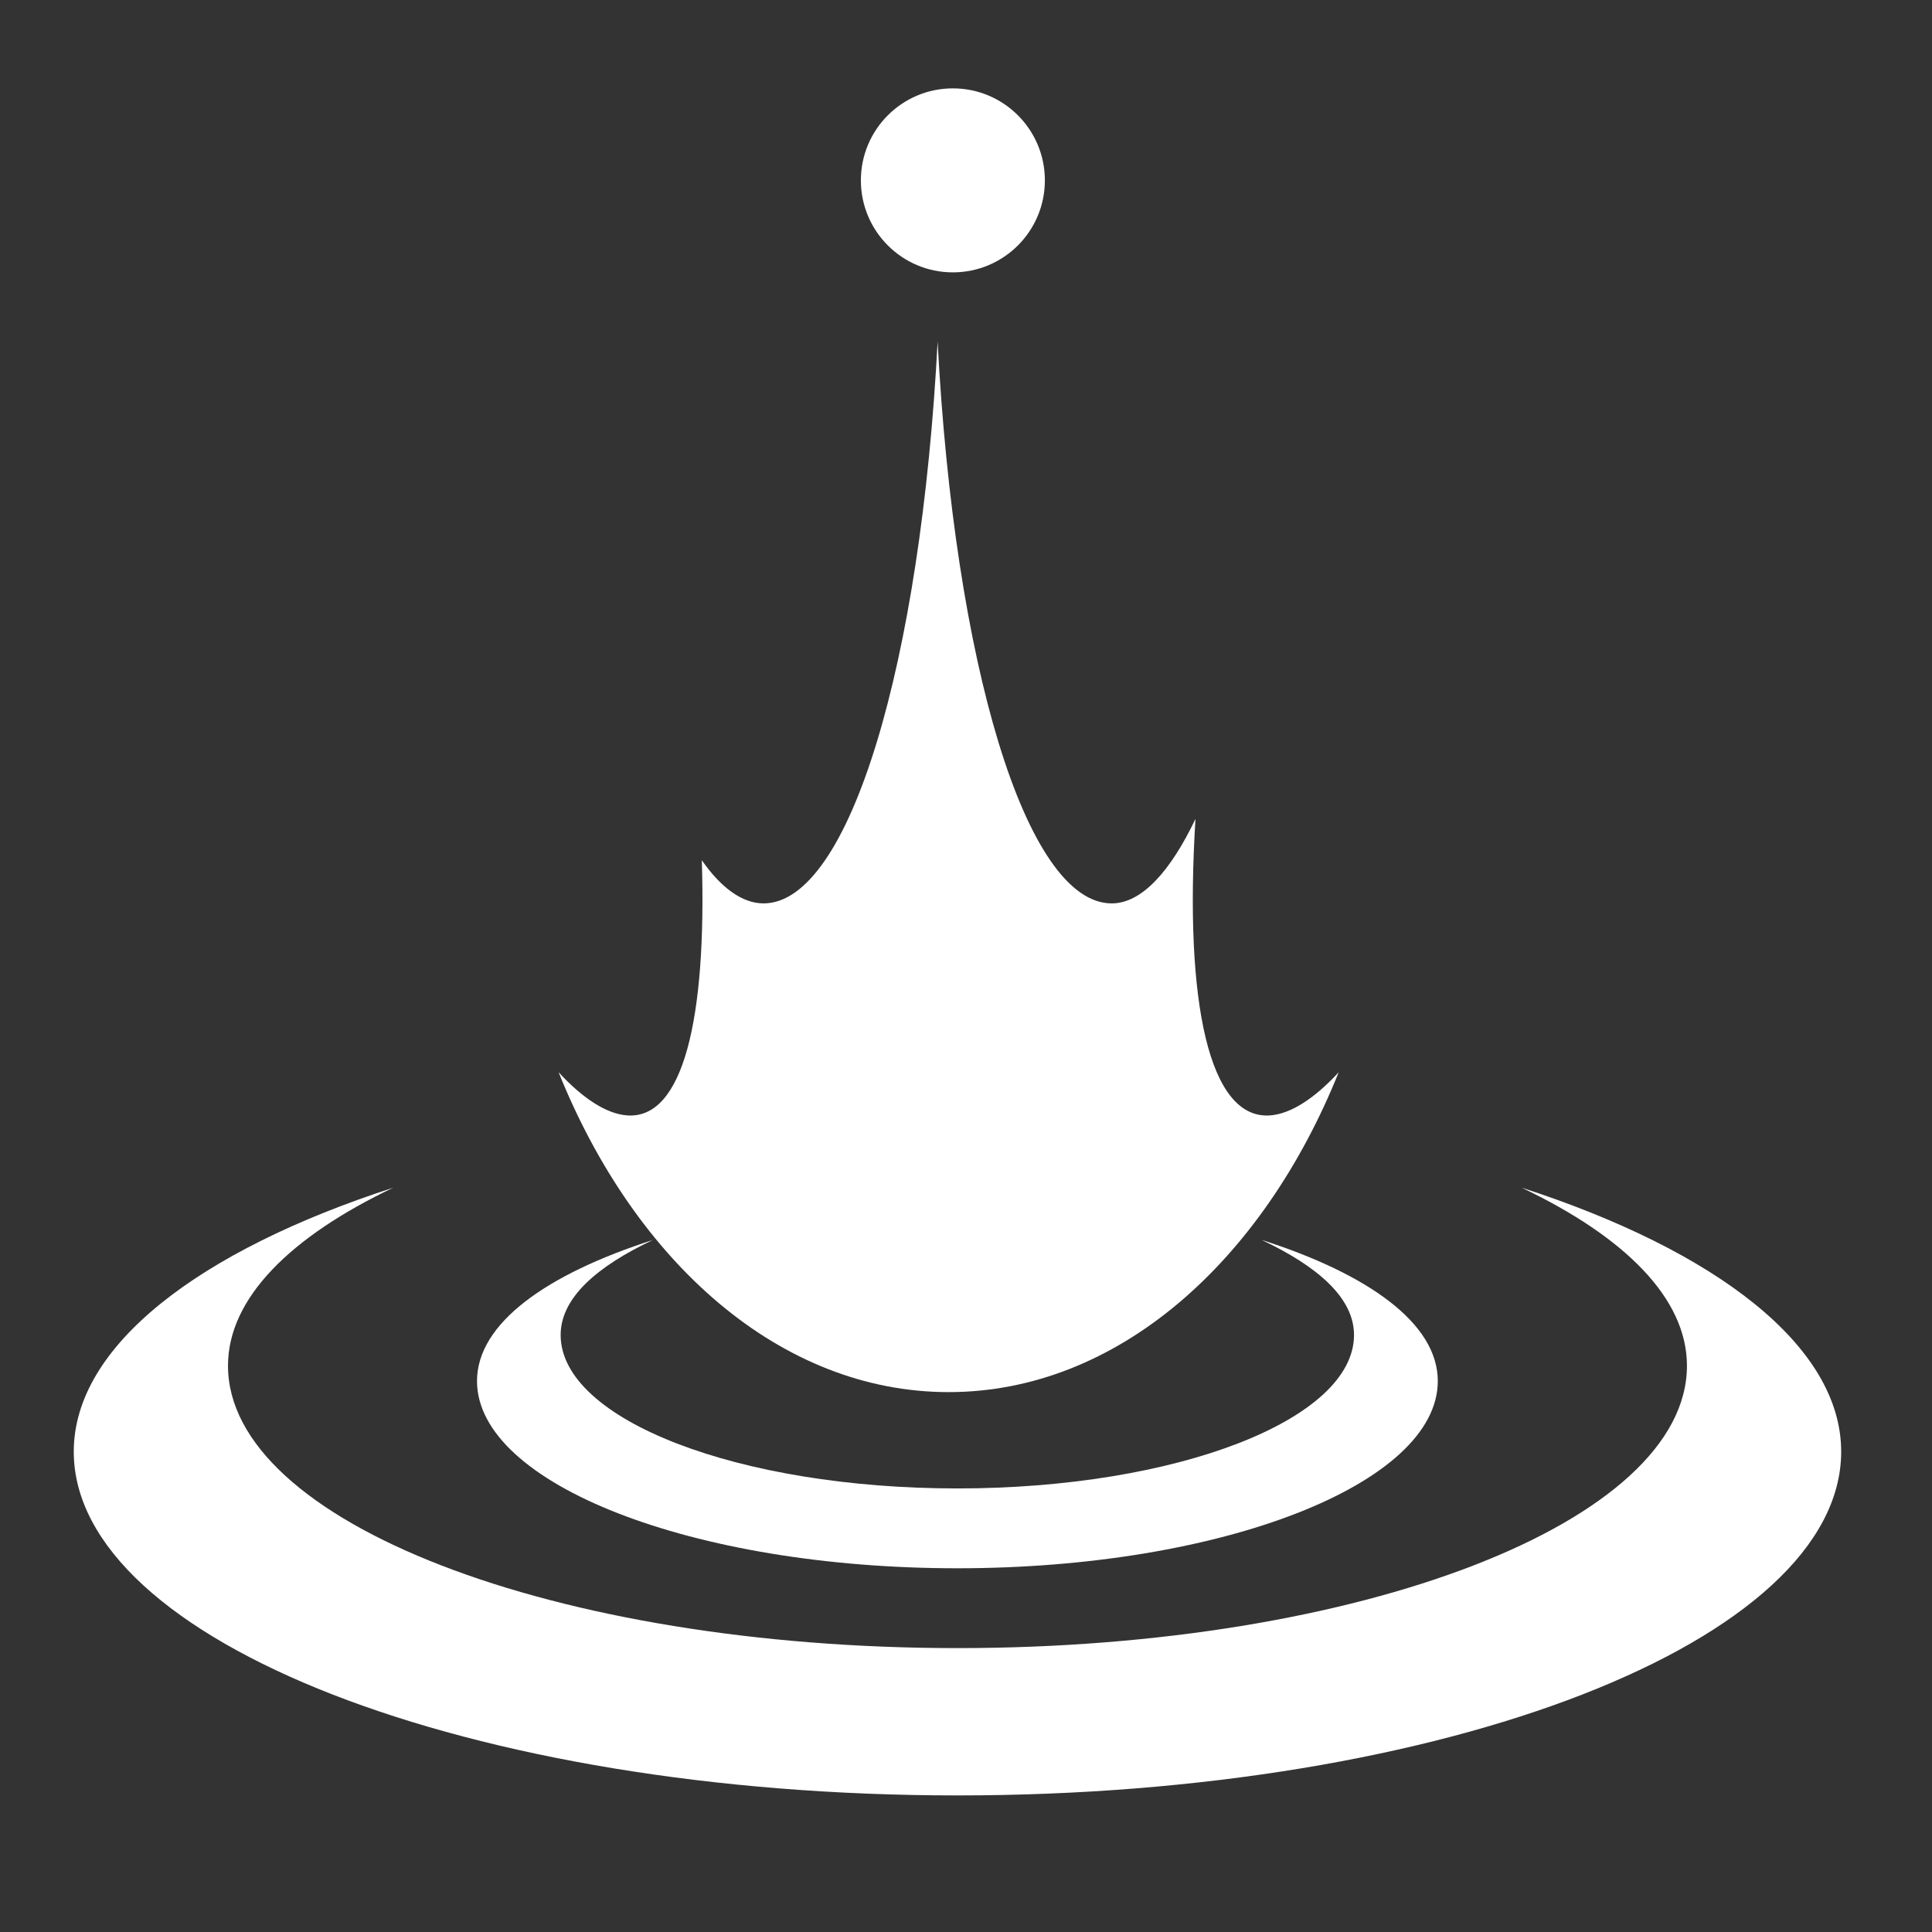 <svg viewBox="0 0 512 512" xmlns="http://www.w3.org/2000/svg">

<rect x="0" y="0" width="512" height="512" fill="#333333" stroke="none"/>

<g transform="matrix(18.689,0,0,18.689,712.891,-9225.99)">
<path d="m -32.568 510.5 c -2.754 0.892 -4.531 2.244 -4.531 3.743 0 2.684 5.609 4.875 12.531 4.875 s 12.531 -2.191 12.531 -4.875 c 0 -1.499 -1.777 -2.851 -4.531 -3.743 1.453 0.691 2.344 1.564 2.344 2.525 0 2.216 -4.629 4.004 -10.344 4.004 -5.715 3e-05 -10.344 -1.788 -10.344 -4.004 1e-05 -0.96 0.891 -1.833 2.344 -2.525 z" fill="#fff"/>
<path d="m -28.881 511.24 c -1.512 0.484 -2.5 1.183 -2.5 2.002 0 1.458 3.054 2.655 6.812 2.655 s 6.812 -1.198 6.812 -2.655 c 0 -0.819 -0.988 -1.518 -2.5 -2.002 0.799 0.377 1.312 0.824 1.312 1.349 1e-05 1.203 -2.522 2.176 -5.625 2.176 s -5.625 -0.973 -5.625 -2.176 c -1e-05 -0.525 0.513 -0.973 1.312 -1.349 z" fill="#fff"/>
<path d="m -24.849 498.493 c -0.236 4.55 -1.246 7.976 -2.469 7.976 -0.303 0 -0.606 -0.225 -0.875 -0.612 0.069 2.245 -0.263 3.68 -1.062 3.618 -0.29 -0.022 -0.626 -0.239 -0.969 -0.612 1.084 2.697 3.147 4.536 5.531 4.536 s 4.447 -1.839 5.531 -4.536 c -0.343 0.373 -0.679 0.589 -0.969 0.612 -0.871 0.068 -1.223 -1.602 -1.062 -4.204 -0.353 0.739 -0.76 1.198 -1.188 1.198 -1.223 1e-05 -2.233 -3.425 -2.469 -7.976 z" fill="#fff"/>
<path d="m 718.686 492.82 c 0 0.464 -0.376 0.84 -0.84 0.84 s -0.84 -0.376 -0.84 -0.84 0.376 -0.84 0.84 -0.84 0.84 0.376 0.84 0.84 z" fill="#fff" transform="matrix(1.553,0,0,1.553,-1139.448,-269.133)"/>
</g>
</svg>
